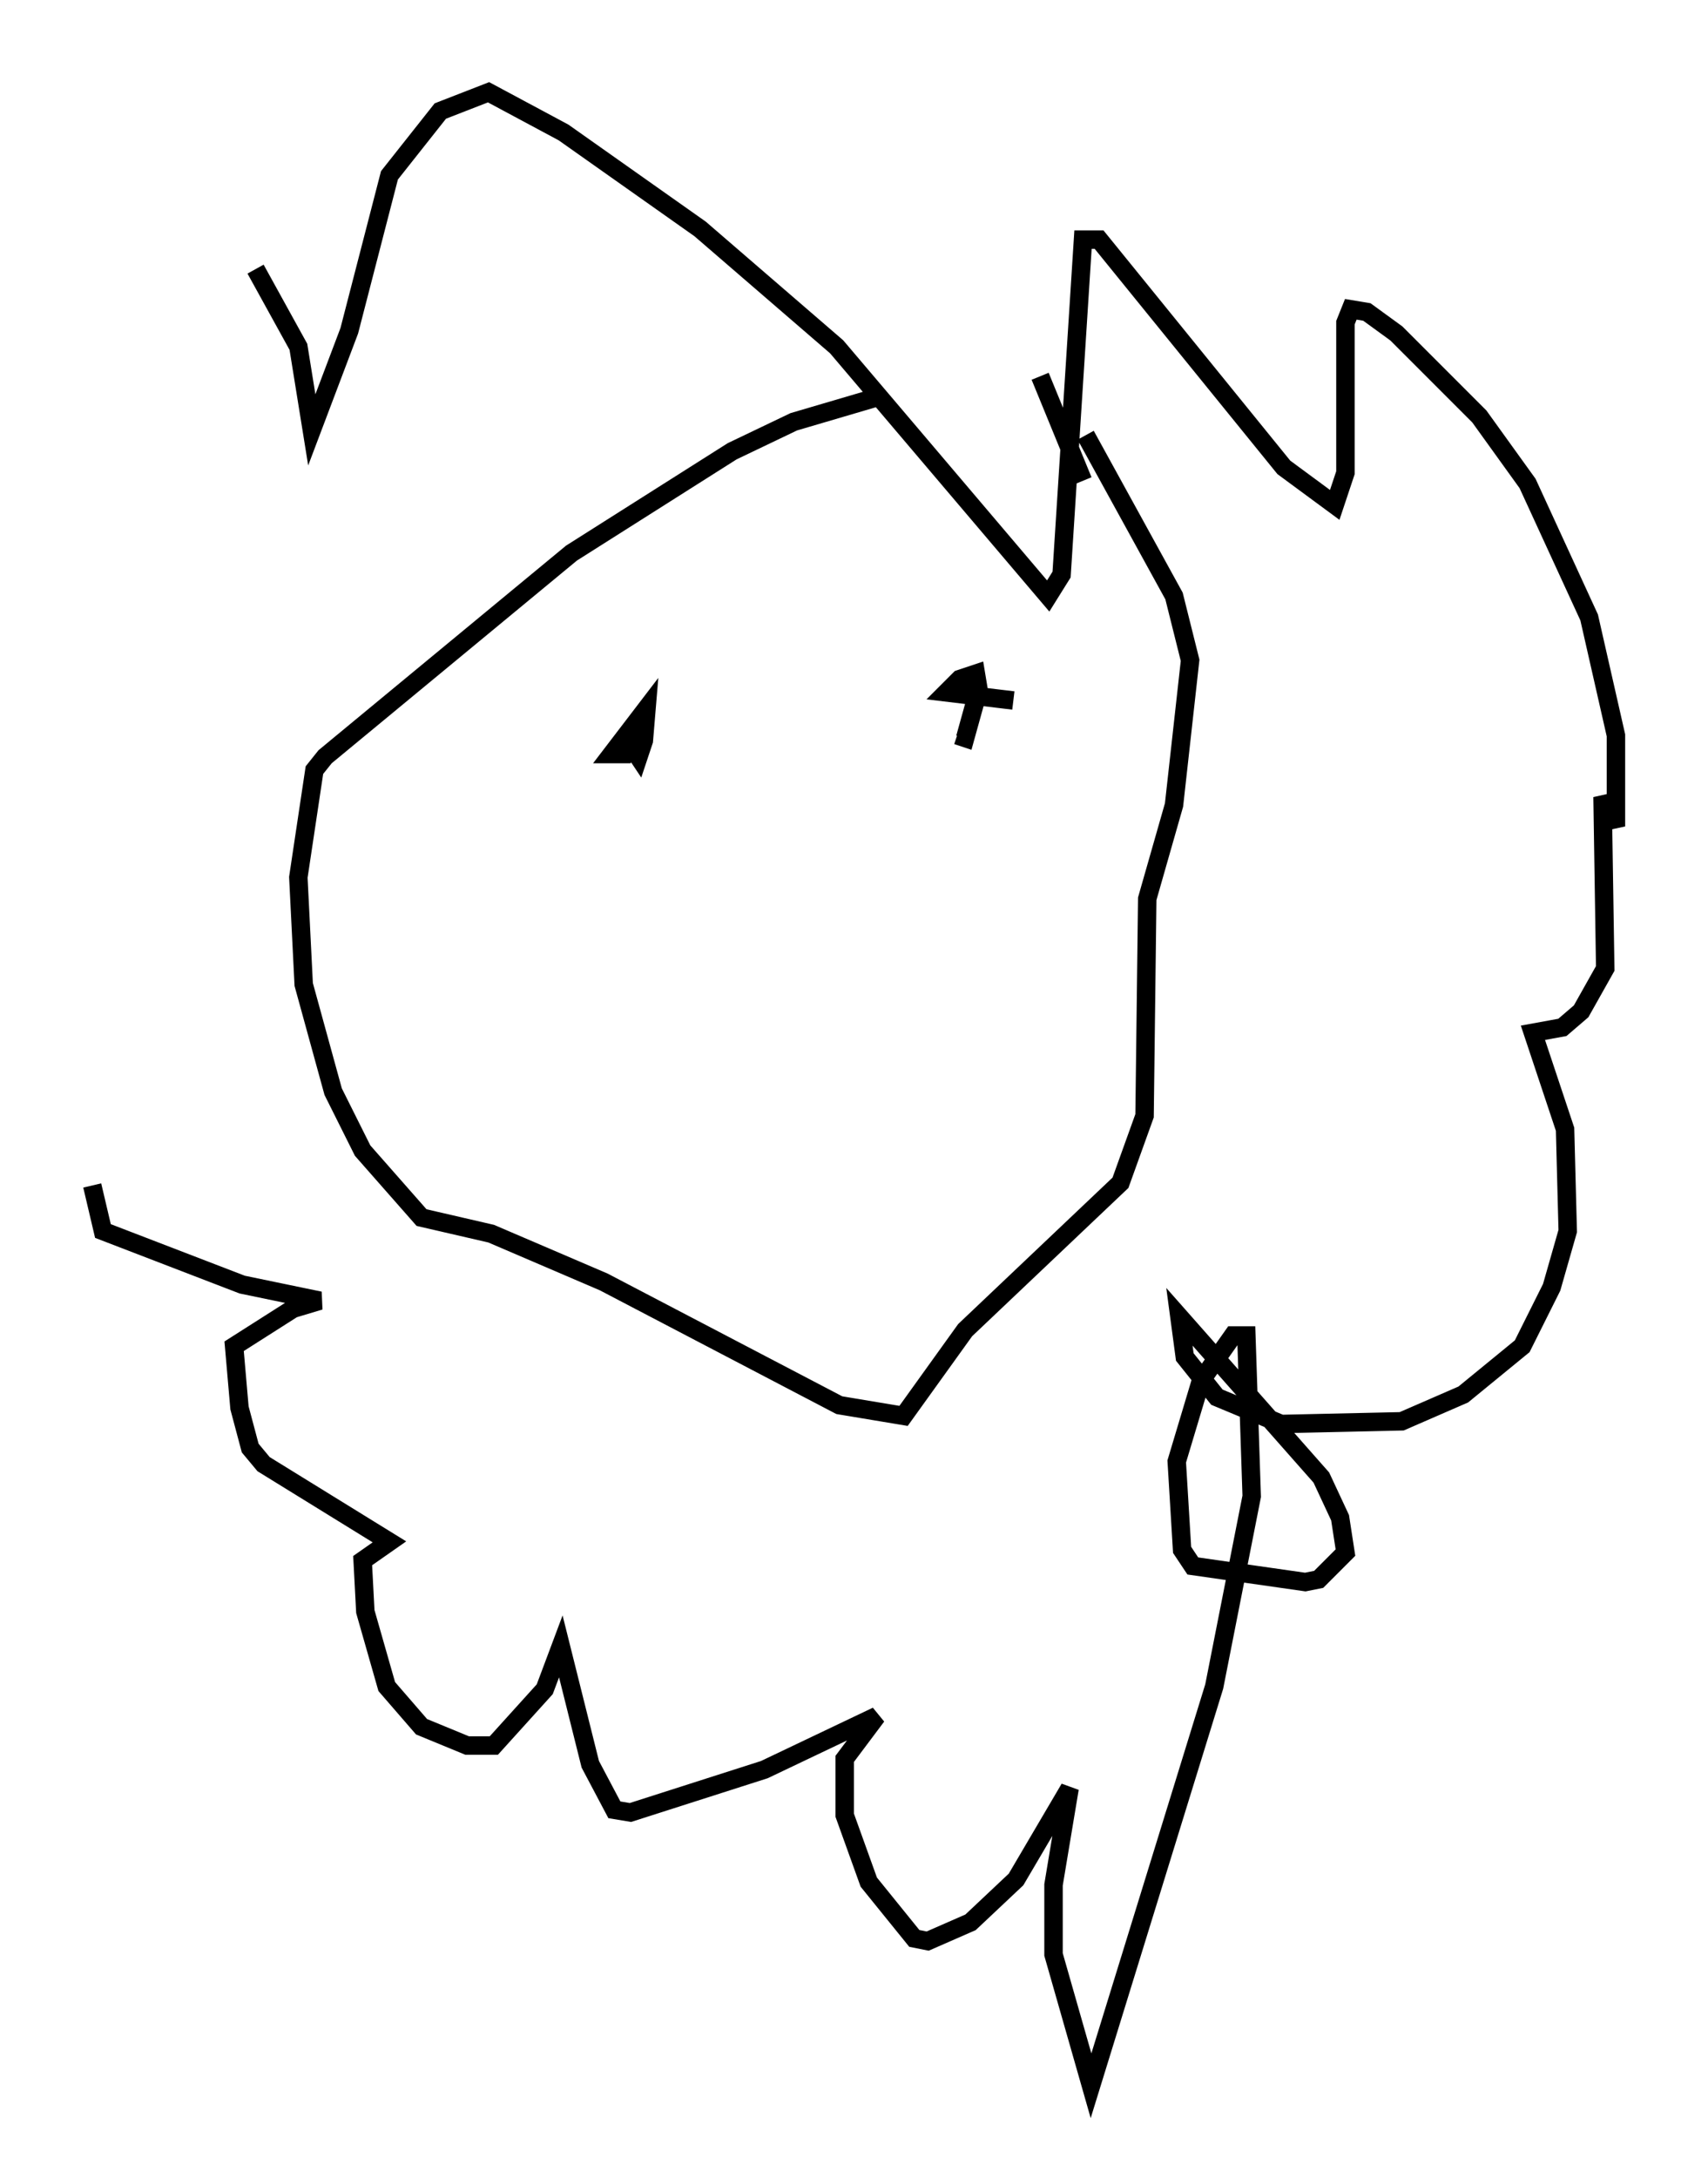 <?xml version="1.0" encoding="utf-8" ?>
<svg baseProfile="full" height="118.067" version="1.1" width="92.648" xmlns="http://www.w3.org/2000/svg" xmlns:ev="http://www.w3.org/2001/xml-events" xmlns:xlink="http://www.w3.org/1999/xlink"><defs /><rect fill="white" height="118.067" width="92.648" x="0" y="0" /><path d="M57.29, 20.832 m-9.296, 0.581 l-4.939, 1.453 -3.341, 1.598 l-8.715, 5.52 -13.363, 11.039 l-0.581, 0.726 -0.872, 5.81 l0.291, 5.81 1.598, 5.81 l1.598, 3.196 3.196, 3.631 l3.777, 0.872 6.101, 2.615 l12.782, 6.682 3.486, 0.581 l3.341, -4.648 8.425, -7.989 l1.307, -3.631 0.145, -11.765 l1.453, -5.084 0.872, -7.844 l-0.872, -3.486 -4.793, -8.715 m-2.469, -3.196 l2.324, 5.665 m-23.966, 13.218 l0.0, 0.0 m0.0, 0.0 l-0.872, 1.598 -0.726, 0.0 l1.888, -2.469 -0.145, 1.743 l-0.291, 0.872 -0.291, -0.436 m20.626, -2.615 l-3.631, -0.436 0.726, -0.726 l0.872, -0.291 0.145, 0.872 l-0.726, 2.615 -0.436, -0.145 m-38.056, -25.274 l2.324, 4.212 0.726, 4.503 l2.034, -5.374 2.179, -8.425 l2.76, -3.486 2.615, -1.017 l4.067, 2.179 7.408, 5.229 l7.408, 6.391 11.475, 13.508 l0.726, -1.162 1.162, -18.156 l0.872, 0.0 10.022, 12.346 l2.76, 2.034 0.581, -1.743 l0.0, -8.134 0.291, -0.726 l0.872, 0.145 1.598, 1.162 l4.503, 4.503 2.615, 3.631 l3.341, 7.263 1.453, 6.391 l0.0, 4.939 -0.726, -1.598 l0.145, 9.296 -1.307, 2.324 l-1.017, 0.872 -1.598, 0.291 l1.743, 5.229 0.145, 5.52 l-0.872, 3.05 -1.598, 3.196 l-3.196, 2.615 -3.341, 1.453 l-6.536, 0.145 -3.486, -1.453 l-1.743, -2.179 -0.291, -2.179 l7.698, 8.715 1.017, 2.179 l0.291, 1.888 -1.453, 1.453 l-0.726, 0.145 -6.101, -0.872 l-0.581, -0.872 -0.291, -4.793 l1.307, -4.358 1.743, -2.469 l0.726, 0.0 0.291, 8.715 l-2.034, 10.313 -6.682, 21.642 l-2.034, -7.117 0.0, -3.777 l0.872, -5.229 -2.905, 4.939 l-2.469, 2.324 -2.324, 1.017 l-0.726, -0.145 -2.469, -3.05 l-1.307, -3.631 0.0, -3.05 l1.743, -2.324 -6.101, 2.905 l-7.263, 2.324 -0.872, -0.145 l-1.307, -2.469 -1.598, -6.391 l-0.872, 2.324 -2.76, 3.05 l-1.453, 0.0 -2.469, -1.017 l-1.888, -2.179 -1.162, -4.067 l-0.145, -2.76 1.453, -1.017 l-6.827, -4.212 -0.726, -0.872 l-0.581, -2.179 -0.291, -3.341 l3.196, -2.034 1.453, -0.436 l-4.212, -0.872 -7.553, -2.905 l-0.581, -2.469 " fill="none" stroke="black" stroke-width="1" /></svg>
